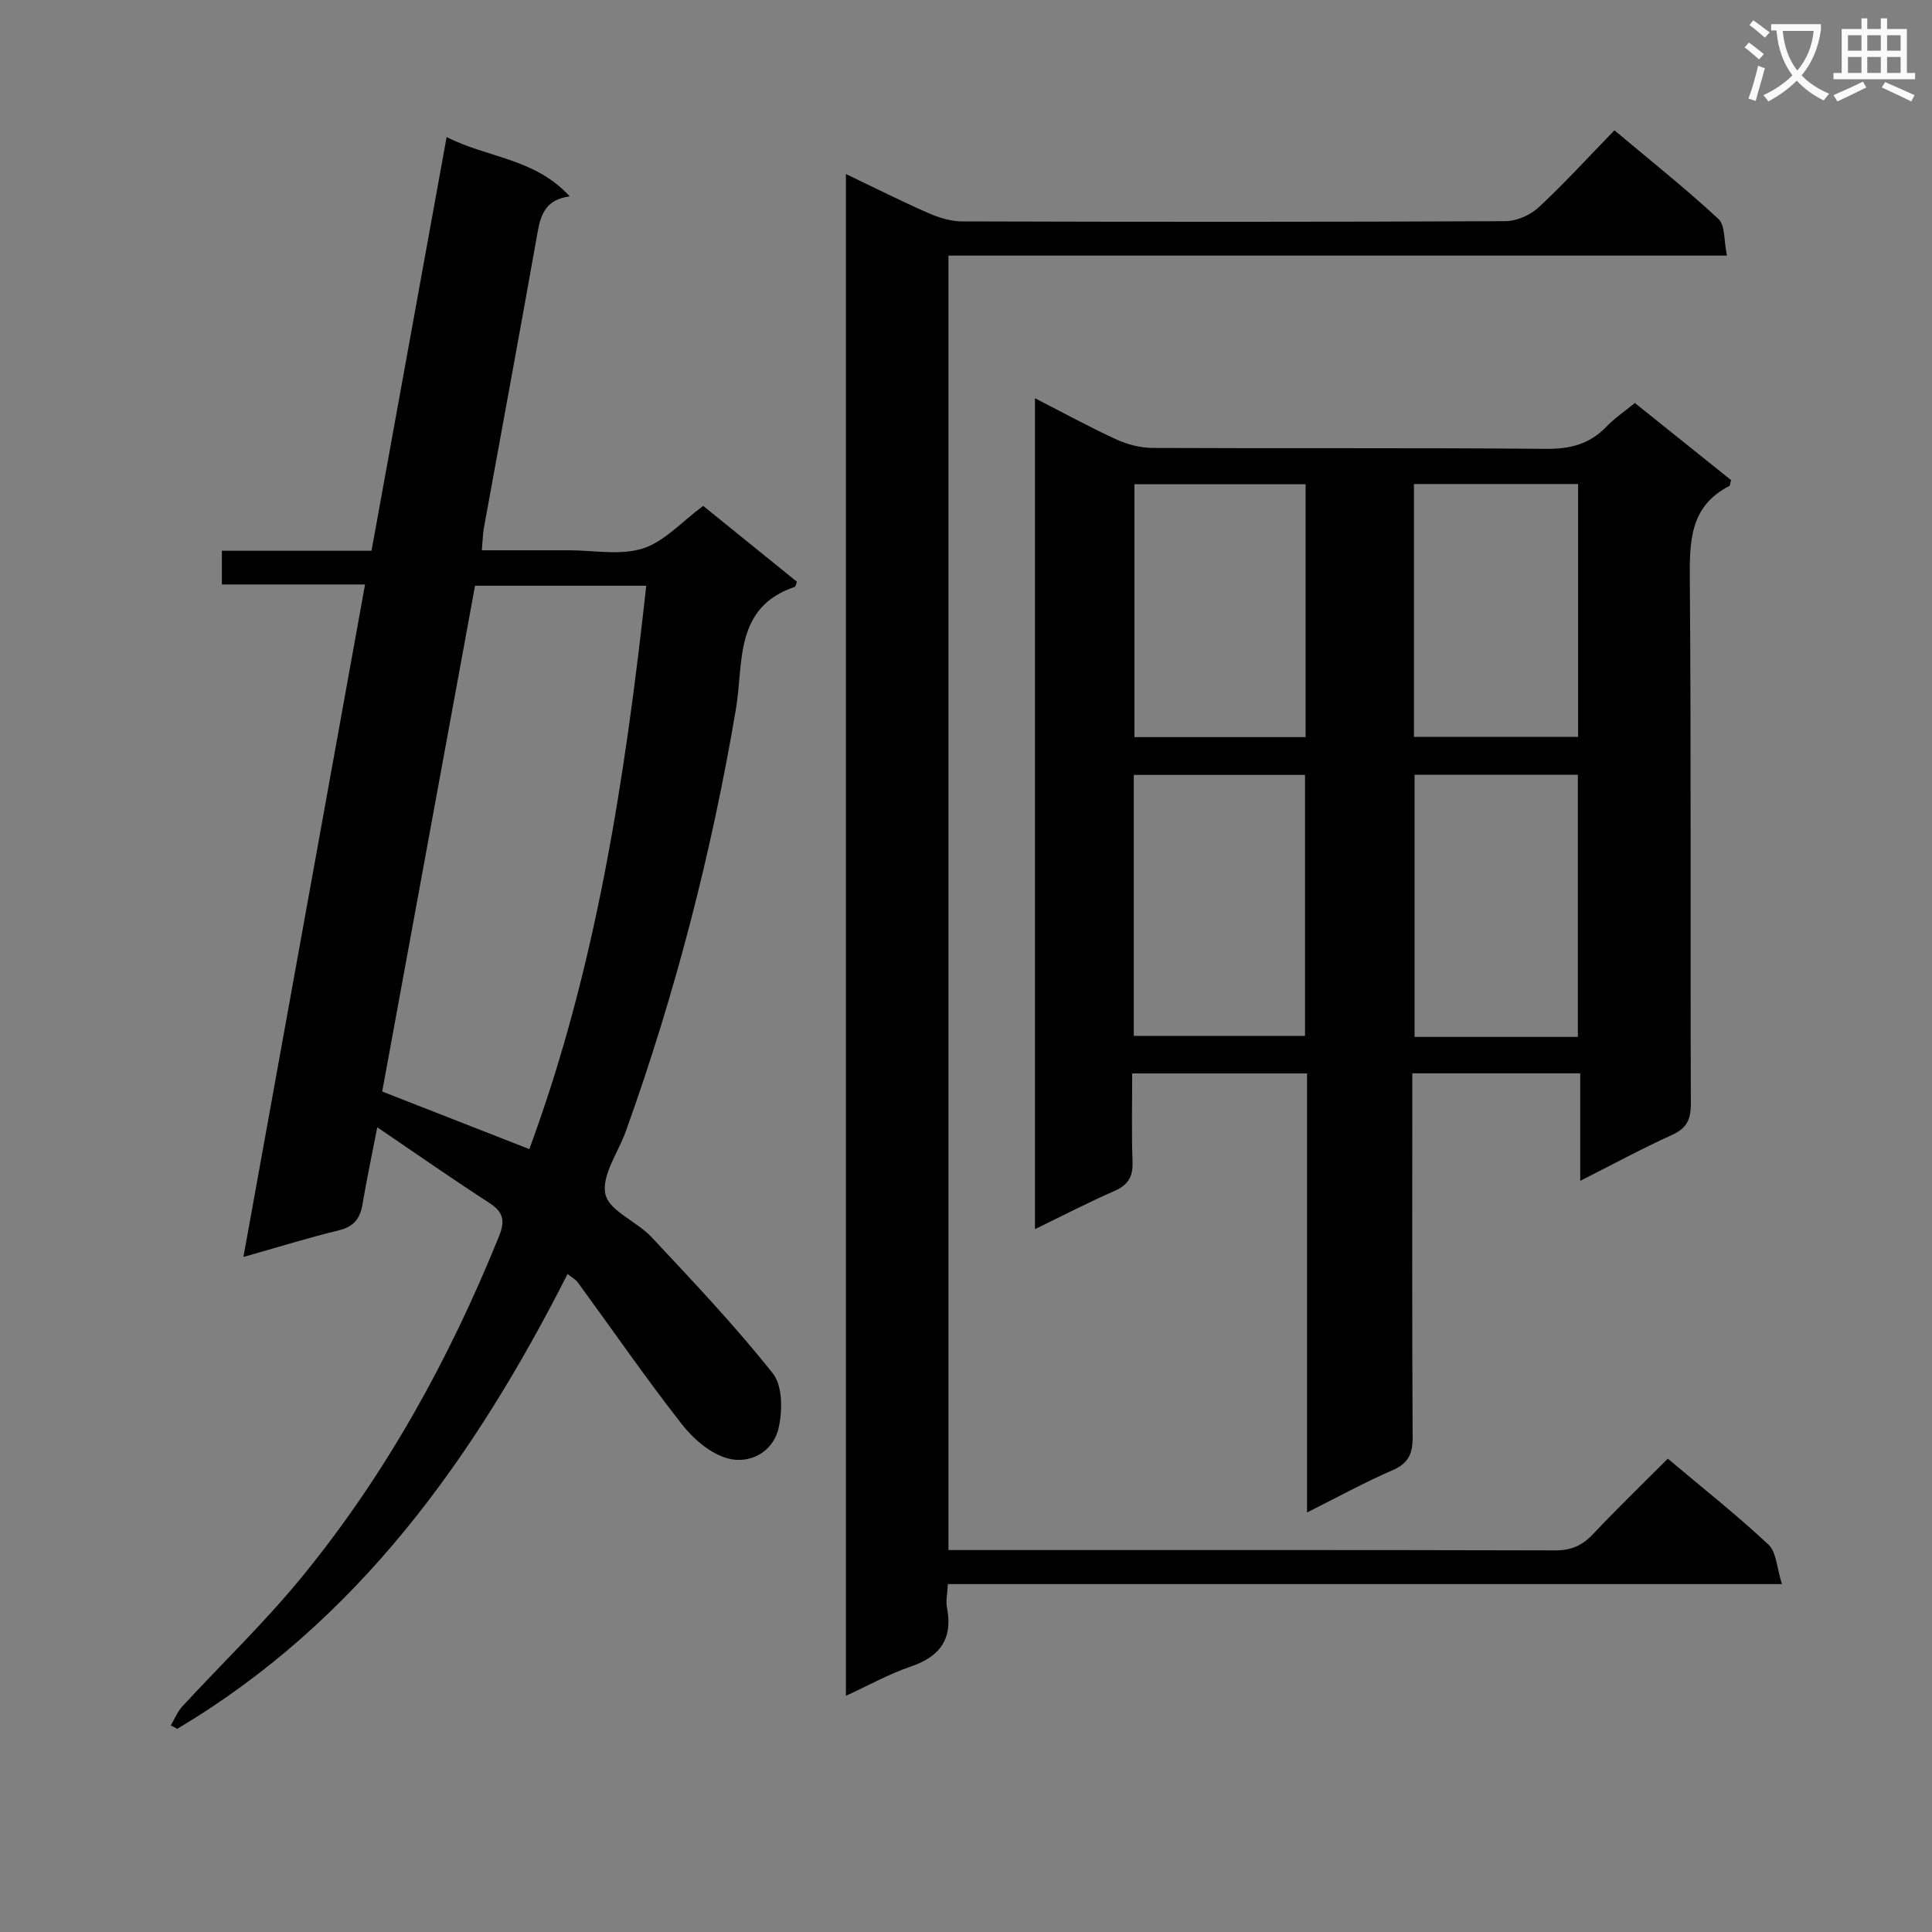 <svg enable-background="new 0 0 400 400" viewBox="0 0 400 400" xmlns="http://www.w3.org/2000/svg"><rect x="0" y="0" width="400" height="400" fill="#808080" stroke="none"/><path d="m362.1 8.8c1.1.8 2.1 1.6 3.1 2.4l-1 1.1c-1.3-1.1-2.3-2-3-2.5zm1.9 4.8c.5.2.9.4 1.4.5-.6 2.3-1.3 4.5-1.9 6.8l-1.5-.5c.8-2.1 1.4-4.3 2-6.8zm-1-9.4c1.3.9 2.4 1.8 3.4 2.5l-1 1.1c-1.4-1.2-2.4-2.1-3.2-2.6zm3.7 2.2v-1.4h10.3v1.2c-.5 3.6-1.8 6.8-4 9.4 1.5 1.6 3.4 2.8 5.7 3.8-.3.4-.7.8-1.1 1.4-2.3-1.1-4.1-2.5-5.6-4.1-1.6 1.6-3.6 3.1-5.9 4.3-.3-.5-.7-.9-1-1.3 2.4-1.1 4.4-2.5 6-4.1-1.9-2.5-3-5.6-3.3-9.3h-1.1zm8.8 0h-6.4c.3 3.3 1.3 6 3 8.2 2-2.3 3.1-5.1 3.4-8.2z" fill="#fafafb"/><path d="m385.3 3.8h1.3v2.2h2.8v-2.2h1.3v2.2h4.1v9.1h1.7v1.3h-16.9v-1.3h1.7v-9.1h4.1v-2.2zm.4 13.1.7 1.2c-1.8.9-3.8 1.9-6 2.9-.2-.4-.5-.8-.8-1.3 2.3-1 4.3-1.9 6.1-2.8zm-3.1-6.4h2.8v-3.2h-2.8zm0 4.6h2.8v-3.3h-2.8zm4-4.6h2.8v-3.2h-2.8zm0 4.6h2.8v-3.3h-2.8zm3.7 1.9c2.1.9 4.1 1.8 6.1 2.7l-.7 1.3c-2.2-1.1-4.2-2-6.1-2.9zm3.2-9.7h-2.8v3.2h2.8zm-2.8 7.8h2.8v-3.3h-2.8z" fill="#fafafb"/><g fill="#010000"><path d="m214.28 82.45c5.94 3.04 11.27 5.97 16.78 8.5 2.33 1.07 5.04 1.78 7.58 1.79 27.16.13 54.32-.05 81.48.19 5.02.04 9.03-1 12.49-4.61 1.7-1.77 3.79-3.17 5.87-4.88 6.81 5.45 13.41 10.74 19.91 15.95-.18.64-.17 1.13-.36 1.23-8.17 4.2-8.23 11.43-8.17 19.4.29 36.16.08 72.32.21 108.47.01 3.29-.85 5.1-3.91 6.49-6.18 2.8-12.15 6.04-18.99 9.5 0-7.73 0-14.88 0-22.26-11.78 0-22.89 0-34.77 0v5.82c0 23.16-.06 46.32.07 69.48.02 3.42-.84 5.44-4.16 6.87-5.75 2.49-11.27 5.53-17.7 8.75 0-30.84 0-60.75 0-90.9-12.17 0-23.77 0-36.2 0 0 6.07-.16 12.16.07 18.24.12 3.1-.87 4.84-3.75 6.1-5.42 2.36-10.67 5.1-16.45 7.9 0-57.55 0-114.39 0-172.03zm20.46 77.99v54.03h35.45c0-18.23 0-36.09 0-54.03-11.97 0-23.54 0-35.45 0zm.13-60.18v52.35h35.44c0-17.58 0-34.84 0-52.35-11.87 0-23.47 0-35.44 0zm91.81 114.42c0-18.34 0-36.2 0-54.28-11.39 0-22.47 0-33.81 0v54.28zm-33.94-114.47v52.36h33.99c0-17.63 0-34.89 0-52.36-11.39 0-22.51 0-33.99 0z"/><path d="m78.11 233.39c-1.14 5.89-2.22 10.9-3.06 15.95-.49 2.96-1.81 4.63-4.88 5.38-6.27 1.53-12.45 3.45-19.77 5.52 8.44-46.68 16.77-92.71 25.18-139.23-10.08 0-19.69 0-29.64 0 0-2.44 0-4.49 0-6.98h30.98c5.18-28.53 10.3-56.72 15.55-85.66 8.35 4.31 18.28 4.36 25.48 12.29-4.77.61-5.97 3.55-6.63 7.32-3.62 20.42-7.41 40.82-11.12 61.23-.24 1.29-.25 2.63-.44 4.72 6.11 0 12.02.01 17.93 0 5.17-.01 10.69 1.11 15.39-.37 4.45-1.4 8.05-5.53 12.51-8.82 6.36 5.15 12.9 10.44 19.4 15.7-.19.49-.24.99-.43 1.06-12.64 4.24-10.6 15.84-12.18 25.21-5.04 29.87-12.59 59.04-22.82 87.54-1.57 4.37-5.06 9.14-4.22 12.98.76 3.48 6.51 5.65 9.54 8.89 8.61 9.21 17.32 18.38 25.13 28.24 2.06 2.6 2.03 7.93 1.13 11.54-1.2 4.8-6.01 7.32-10.57 6.02-3.57-1.01-7.08-4.07-9.46-7.12-7.45-9.54-14.33-19.51-21.48-29.29-.46-.63-1.23-1.02-2.12-1.74-19.38 38.14-43.42 71.92-80.81 94.16-.45-.23-.89-.47-1.34-.7.79-1.33 1.38-2.84 2.4-3.95 8.23-8.93 17.04-17.37 24.71-26.75 17.4-21.25 30.53-45.07 40.82-70.51 1.27-3.13 1.05-5.01-1.92-6.93-7.64-4.94-15.1-10.16-23.26-15.7zm1.02-7.4c10.25 4.01 20.22 7.91 30.46 11.92 13.84-37.44 19.82-76.76 24.21-116.64-12.07 0-23.67 0-35.45 0-6.44 35.11-12.84 69.99-19.22 104.72z"/><path d="m345.3 302c7.22 6.08 14.28 11.66 20.83 17.78 1.68 1.57 1.73 4.86 2.8 8.19-58.23 0-115.29 0-172.68 0-.1 1.96-.46 3.47-.19 4.85 1.25 6.45-1.39 10.15-7.52 12.23-4.49 1.53-8.7 3.89-13.4 6.05 0-105.15 0-209.74 0-315.07 5.82 2.78 11.34 5.57 16.99 8.05 2.21.97 4.71 1.76 7.09 1.76 37.49.11 74.98.13 112.47-.05 2.32-.01 5.13-1.25 6.85-2.84 5.36-4.98 10.3-10.4 15.71-15.97 7.49 6.29 14.75 12.06 21.53 18.35 1.43 1.33 1.12 4.54 1.76 7.59-54.06 0-107.43 0-161.17 0v268h4.65c40.32 0 80.65-.04 120.97.07 3.29.01 5.57-.98 7.79-3.33 5-5.3 10.26-10.38 15.52-15.66z"/></g></svg>